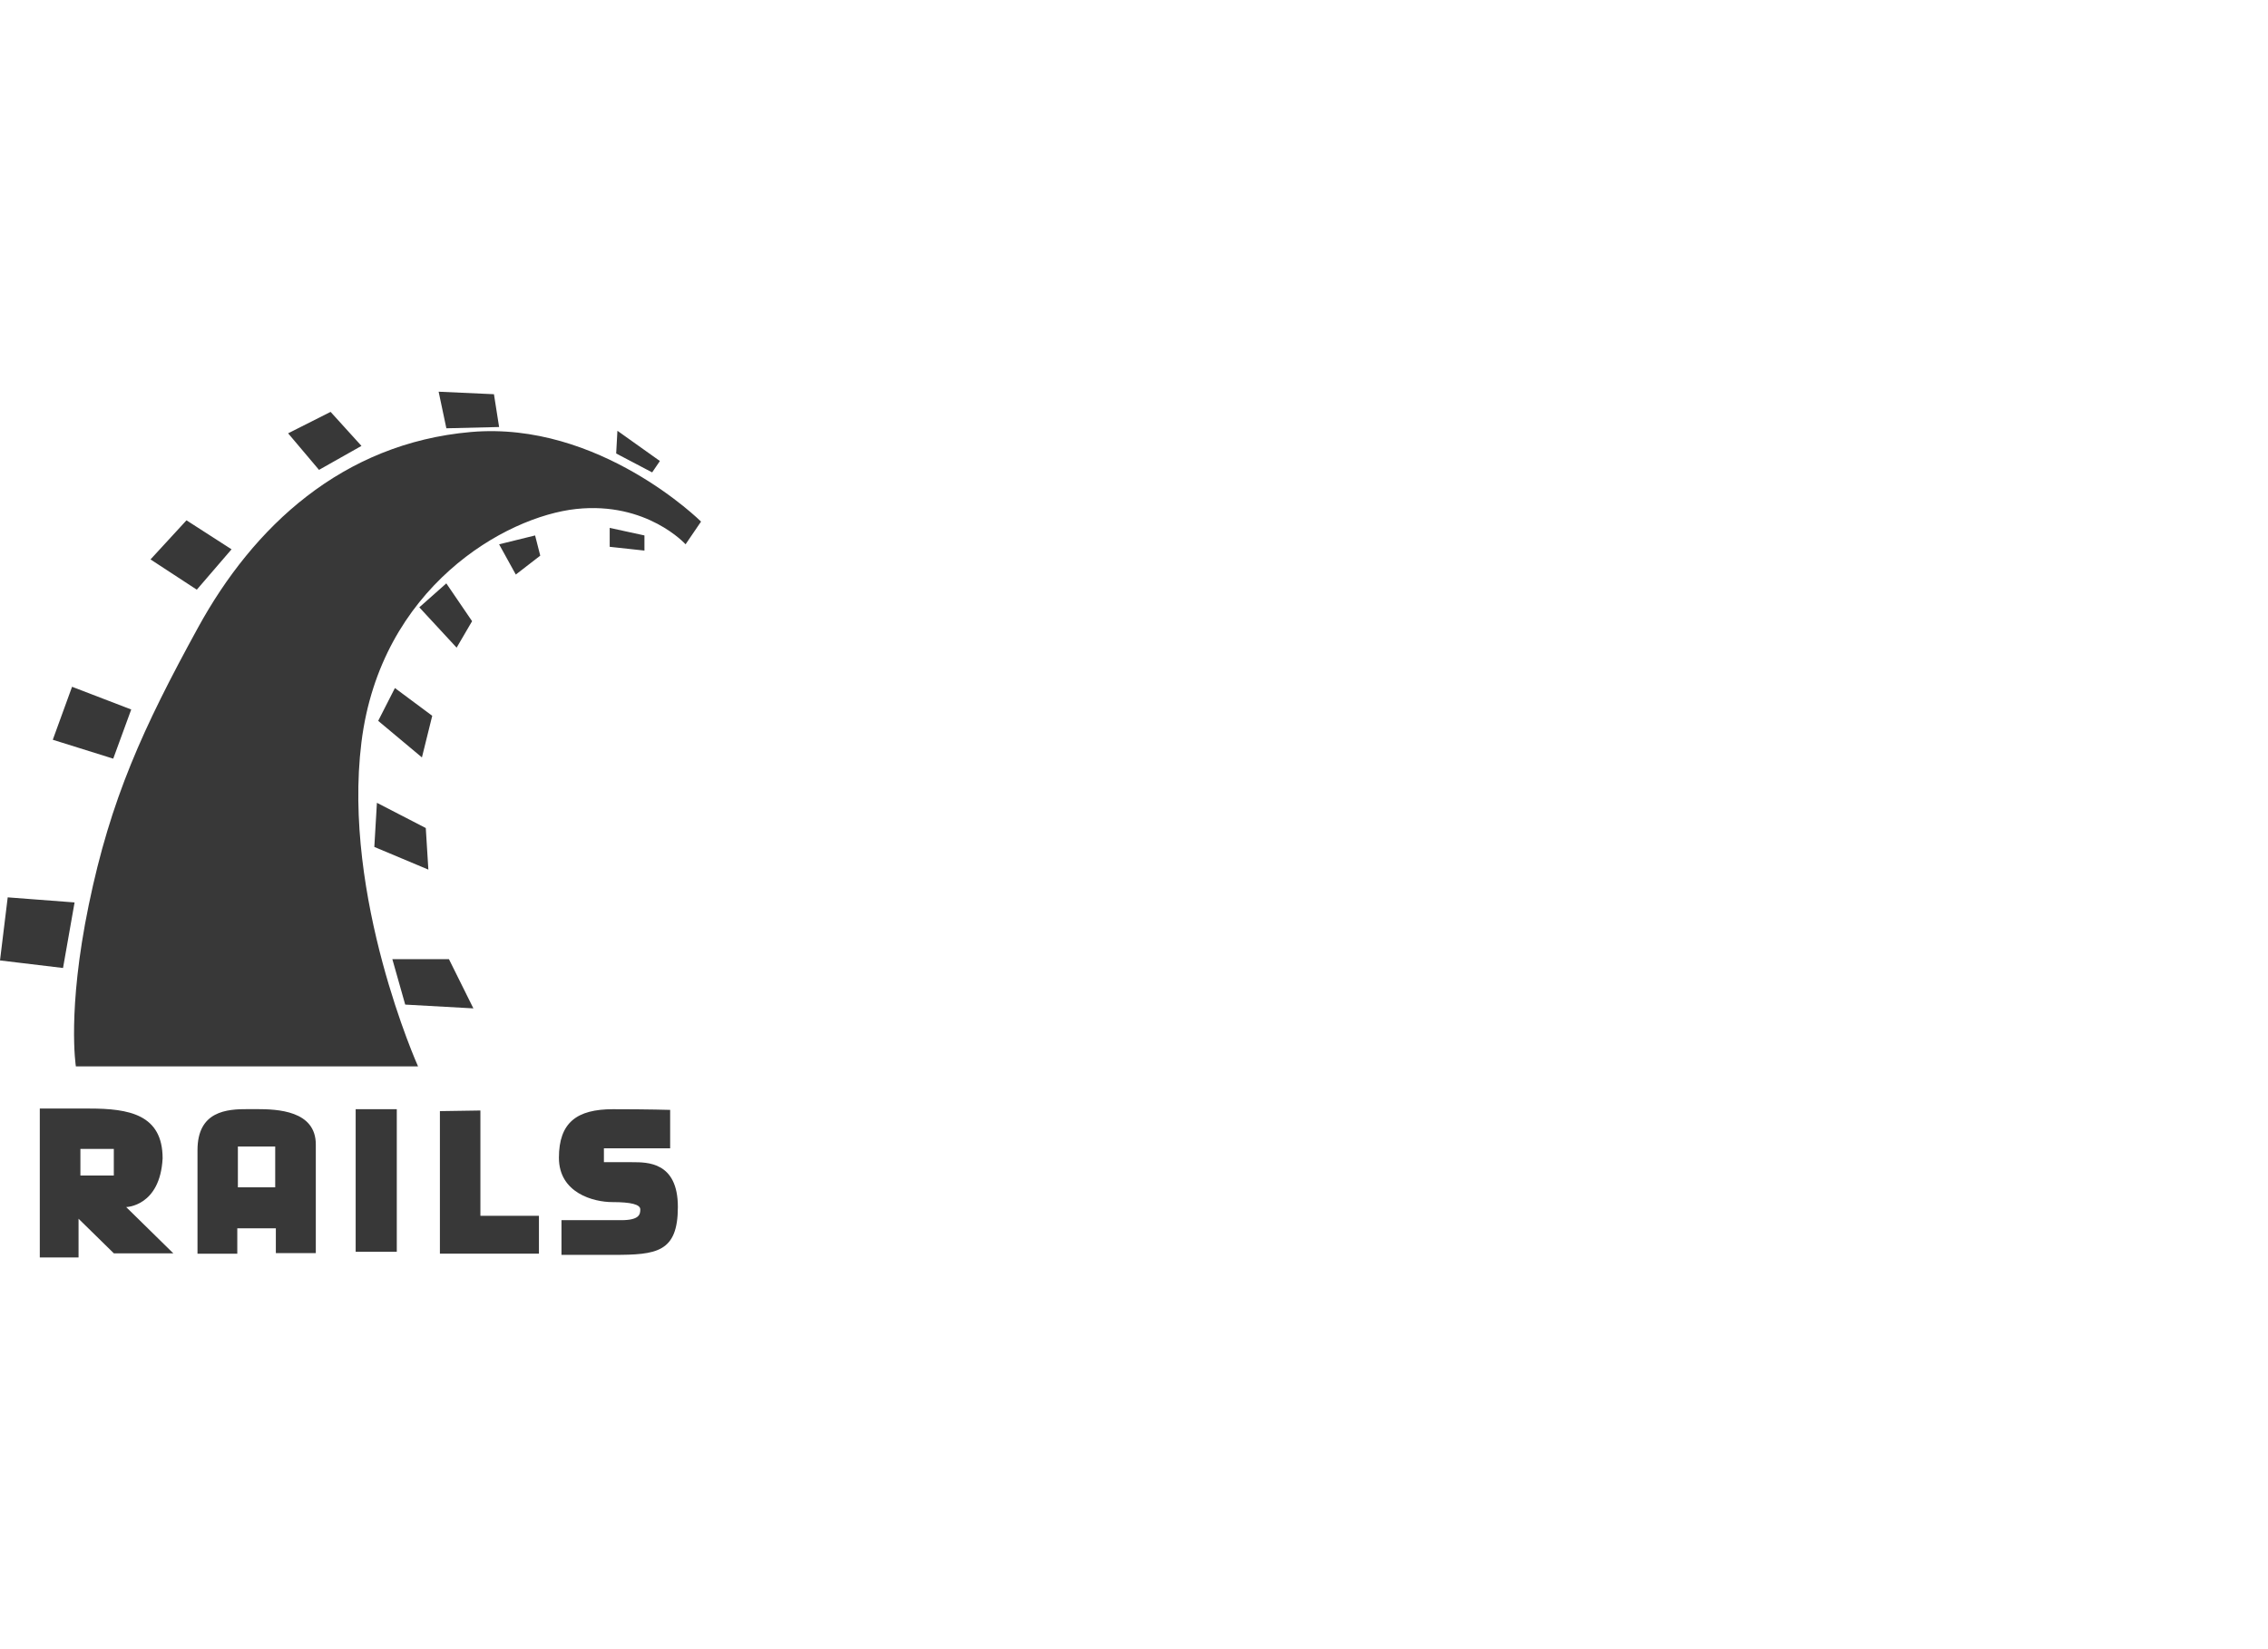 <svg xmlns="http://www.w3.org/2000/svg" width="110" height="80" viewBox="0 0 110 80"><path fill="#383838" fill-rule="evenodd" d="M7.887 56.193c0-2.14-1.648-2.418-3.55-2.418H1.93V61h1.88V59.12l1.712 1.678h2.884L6.12 58.554c-.003 0 1.643-.027 1.767-2.36zm-2.366.83H3.9v-1.29h1.62v1.29zm6.922-3.22h-.408c-1.03-.005-2.456.088-2.456 1.99v5.023h1.93v-1.23h1.87v1.2h1.938V55.52c0-1.652-1.87-1.717-2.874-1.717zm.905 3.794h-1.81v-1.98h1.81v1.98zm3.902-3.79h1.995v6.916H17.25v-6.915zm6.05.063l-1.964.03v6.913h4.803v-1.835H23.3V53.87zm7.362 2.507H29.29v-.672h3.213V53.84s-1.028-.033-2.775-.033c-1.747 0-2.62.643-2.62 2.356 0 1.713 1.684 2.15 2.592 2.15.908 0 1.355.114 1.355.355 0 .243-.05.522-.923.522h-2.9v1.683h2.525c2.09 0 3.12-.123 3.12-2.325 0-2.2-1.498-2.17-2.215-2.17zm-7.83-35.42c-6.237.55-10.542 4.59-13.225 9.483-2.684 4.894-4.242 8.32-5.303 13.46-1.06 5.138-.624 7.828-.624 7.828h16.595s-3.68-8.196-2.745-15.72c.936-7.525 6.987-10.95 10.418-11.318 3.43-.367 5.303 1.714 5.303 1.714l.75-1.102s-4.93-4.895-11.167-4.345zM3.62 43.777L.374 43.53 0 46.59l3.057.367.56-3.18zm2.745-9.36l-2.87-1.102-.935 2.57 2.932.917.873-2.386zm4.866-7.77L9.045 25.24 7.3 27.137l2.245 1.468 1.684-1.957zm6.3-5.017l-1.497-1.65-2.06 1.04 1.498 1.773 2.06-1.163zm6.676-.917l-.25-1.59-2.683-.122.375 1.775 2.558-.062zm7.798 1.65l-2.06-1.467-.06 1.102 1.745.917.374-.55zm-.75 3.61l-1.684-.366v.918l1.685.183v-.734zm-7.048.43l.81 1.468 1.186-.917-.25-.98-1.746.43zm-1.31 3.73l-1.25-1.834-1.31 1.162 1.81 1.956.75-1.284zm-4.555 4.834l2.122 1.775.5-2.02-1.81-1.346-.81 1.59zm-.186 6.117l2.62 1.1-.125-2.017-2.37-1.224-.126 2.14zm4.804 7.832l-1.186-2.388h-2.745l.624 2.204 3.308.184z"/></svg>